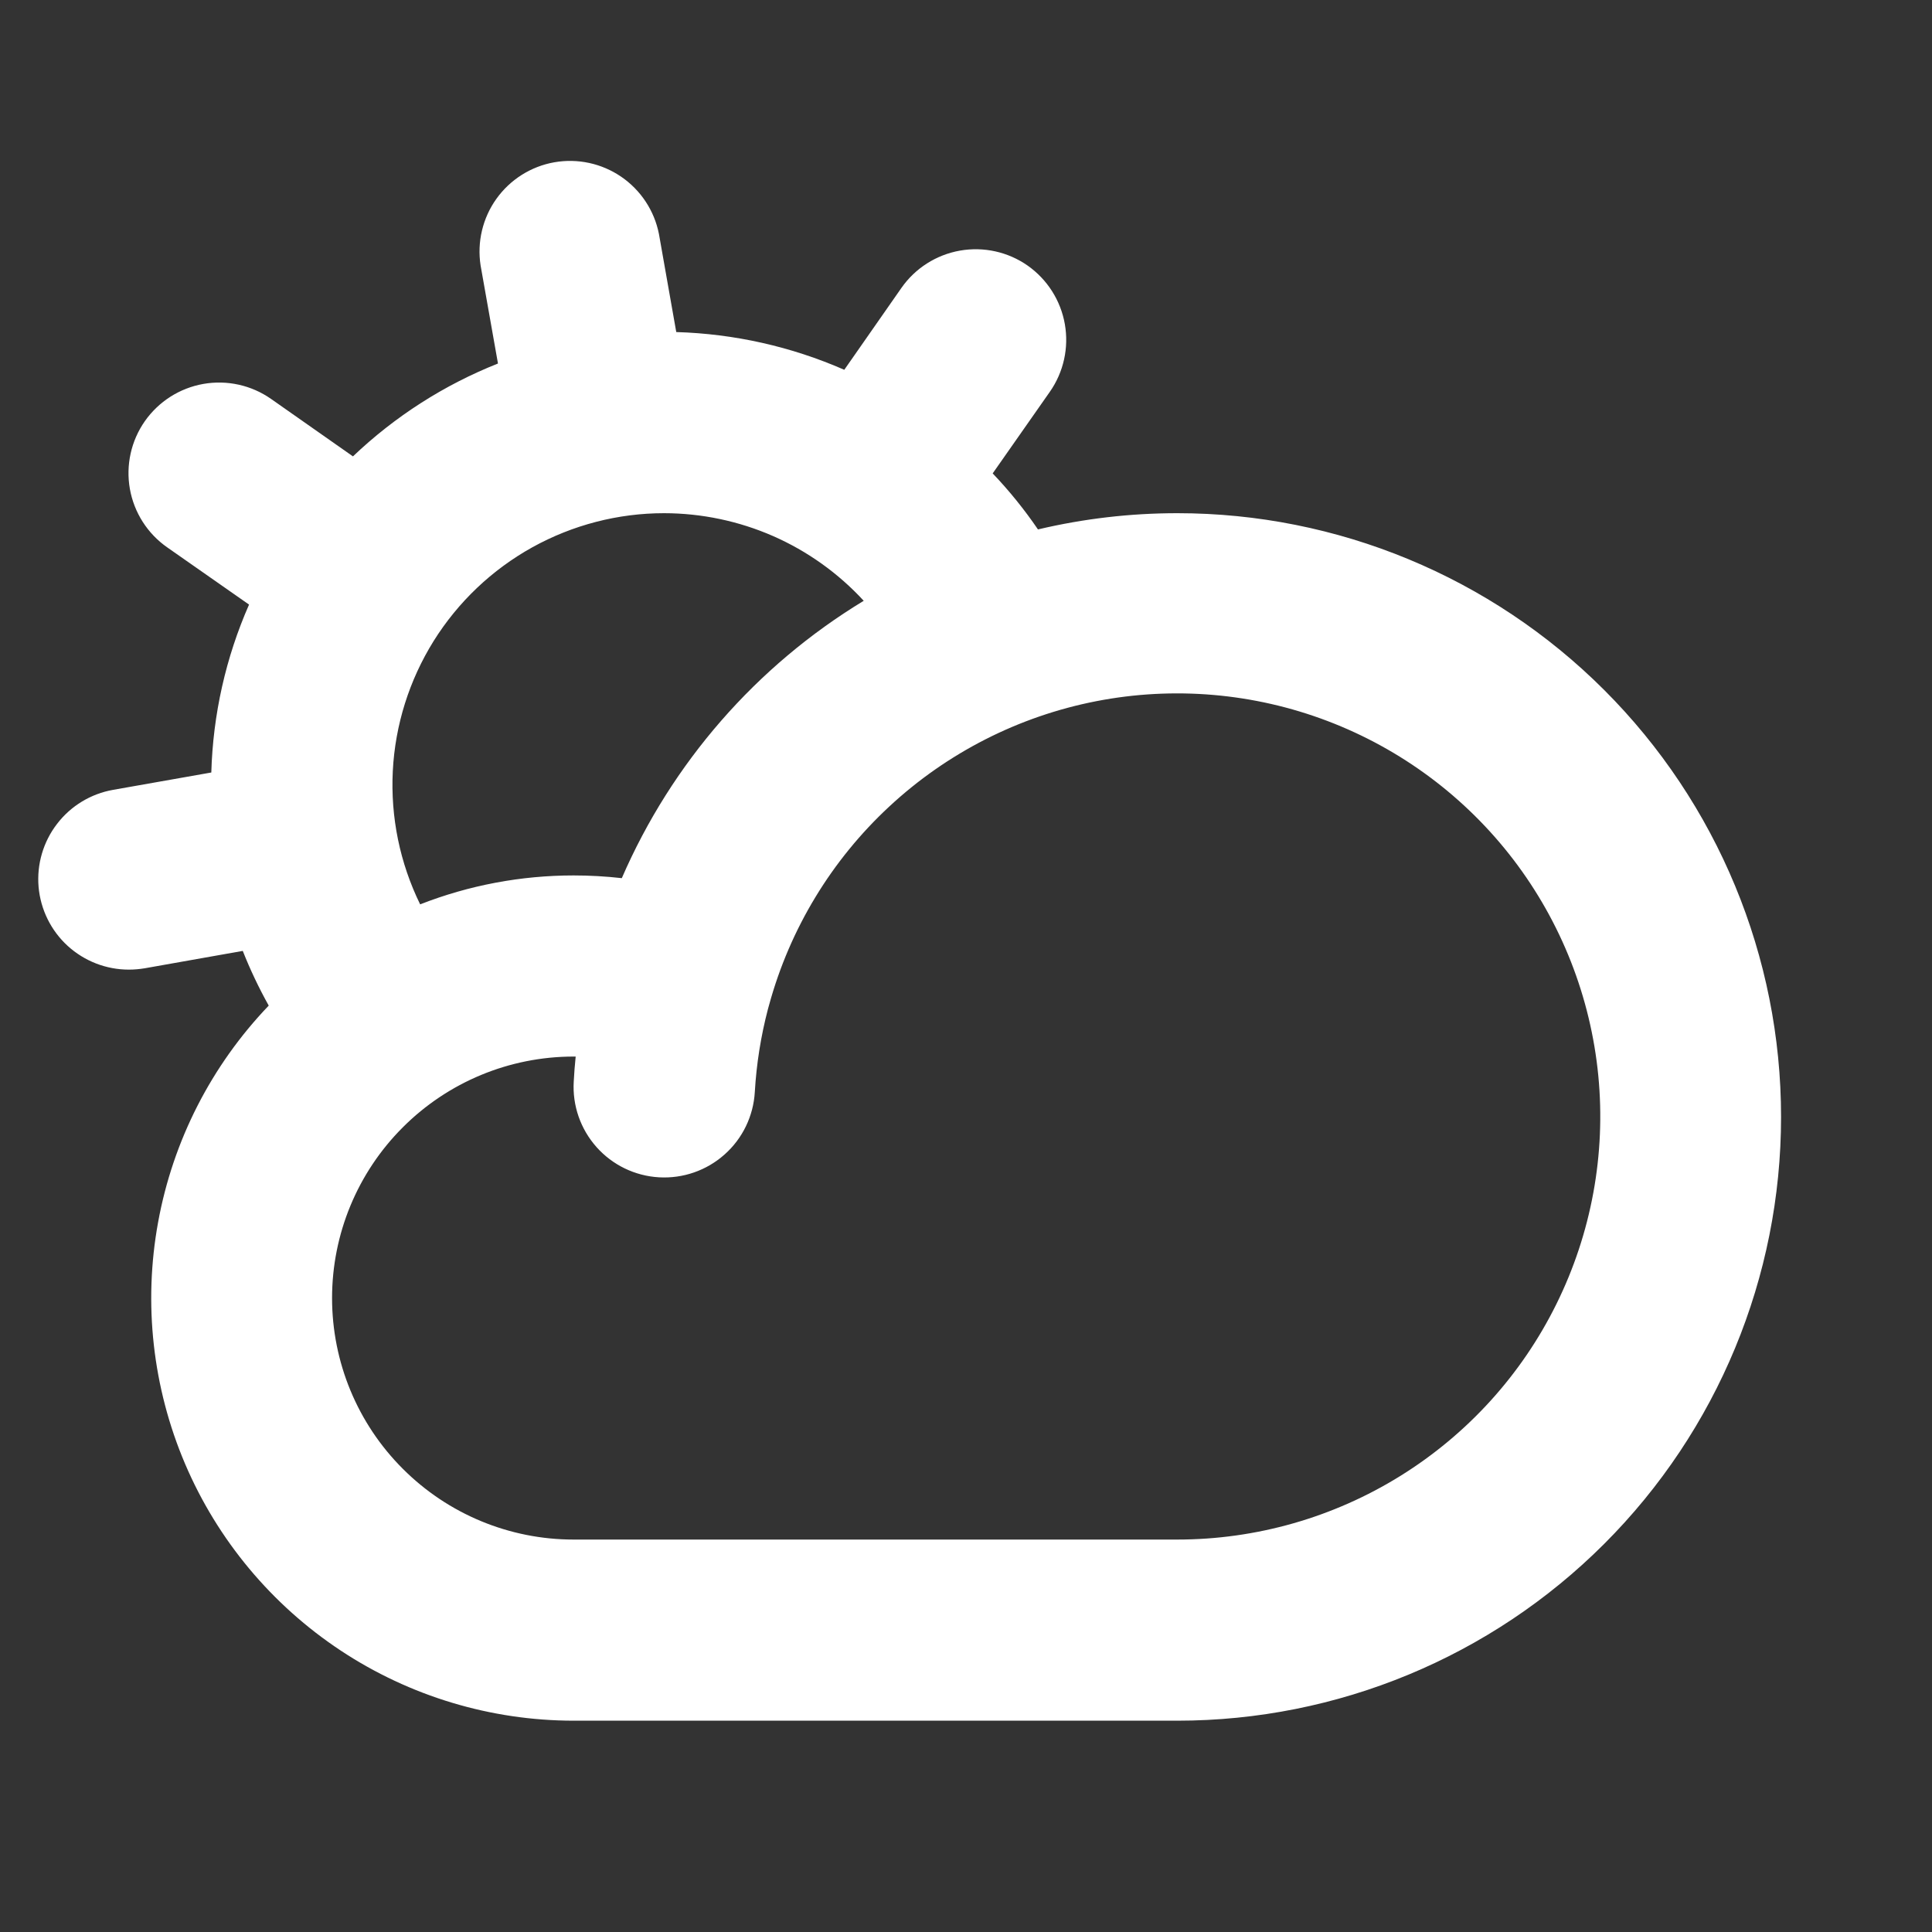 <svg width="32" height="32" viewBox="0 0 32 32" fill="currentColor" xmlns="http://www.w3.org/2000/svg">
<rect x="0" y="0" width="32" height="32" fill="#333333" stroke="none"/>
<path d="M19.5 8.5C18.723 8.5 17.949 8.59 17.192 8.769C16.968 8.44 16.717 8.13 16.442 7.841L17.389 6.489C17.617 6.163 17.706 5.76 17.637 5.368C17.568 4.976 17.346 4.628 17.021 4.399C16.695 4.171 16.292 4.082 15.9 4.151C15.508 4.22 15.159 4.442 14.931 4.768L13.984 6.125C13.105 5.74 12.16 5.528 11.201 5.5L10.914 3.875C10.838 3.49 10.614 3.15 10.29 2.928C9.966 2.706 9.568 2.62 9.181 2.688C8.795 2.756 8.45 2.974 8.222 3.293C7.994 3.612 7.9 4.008 7.96 4.396L8.248 6.021C7.356 6.375 6.541 6.897 5.846 7.559L4.489 6.607C4.163 6.379 3.76 6.29 3.368 6.359C2.976 6.428 2.628 6.65 2.399 6.976C2.171 7.302 2.082 7.705 2.151 8.097C2.22 8.488 2.442 8.837 2.768 9.065L4.125 10.014C3.739 10.892 3.527 11.836 3.5 12.795L1.875 13.082C1.505 13.147 1.173 13.348 0.945 13.646C0.716 13.943 0.607 14.316 0.639 14.69C0.672 15.064 0.843 15.412 1.12 15.666C1.397 15.919 1.758 16.06 2.134 16.06C2.222 16.06 2.31 16.052 2.396 16.038L4.021 15.75C4.144 16.061 4.288 16.364 4.451 16.656C3.502 17.646 2.865 18.893 2.619 20.242C2.372 21.592 2.528 22.983 3.065 24.245C3.603 25.507 4.5 26.582 5.644 27.339C6.788 28.095 8.129 28.499 9.5 28.5H19.5C22.152 28.5 24.696 27.446 26.571 25.571C28.447 23.696 29.5 21.152 29.5 18.5C29.5 15.848 28.447 13.304 26.571 11.429C24.696 9.554 22.152 8.5 19.5 8.5ZM11 8.5C11.621 8.501 12.236 8.63 12.805 8.879C13.374 9.129 13.885 9.494 14.306 9.951C12.527 11.03 11.127 12.636 10.299 14.545C10.034 14.515 9.767 14.5 9.5 14.5C8.631 14.5 7.769 14.662 6.959 14.979C6.623 14.293 6.467 13.533 6.506 12.77C6.545 12.007 6.778 11.267 7.182 10.618C7.587 9.97 8.149 9.436 8.817 9.065C9.485 8.695 10.236 8.5 11 8.5ZM19.5 25.5H9.5C8.439 25.5 7.422 25.079 6.672 24.328C5.921 23.578 5.5 22.561 5.5 21.5C5.5 20.439 5.921 19.422 6.672 18.672C7.422 17.921 8.439 17.5 9.5 17.5H9.535C9.521 17.637 9.51 17.775 9.503 17.913C9.479 18.31 9.615 18.701 9.88 18.999C10.145 19.297 10.517 19.477 10.915 19.5C11.313 19.523 11.704 19.387 12.001 19.122C12.299 18.858 12.479 18.485 12.502 18.087C12.529 17.623 12.602 17.162 12.72 16.712L12.739 16.644C13.083 15.384 13.773 14.245 14.731 13.357C15.688 12.468 16.875 11.864 18.157 11.614C19.439 11.364 20.766 11.478 21.987 11.942C23.208 12.406 24.275 13.202 25.068 14.24C25.86 15.278 26.347 16.518 26.473 17.818C26.599 19.118 26.358 20.428 25.779 21.599C25.201 22.77 24.306 23.755 23.196 24.445C22.087 25.134 20.806 25.5 19.5 25.5Z" fill="white"/>
</svg>
